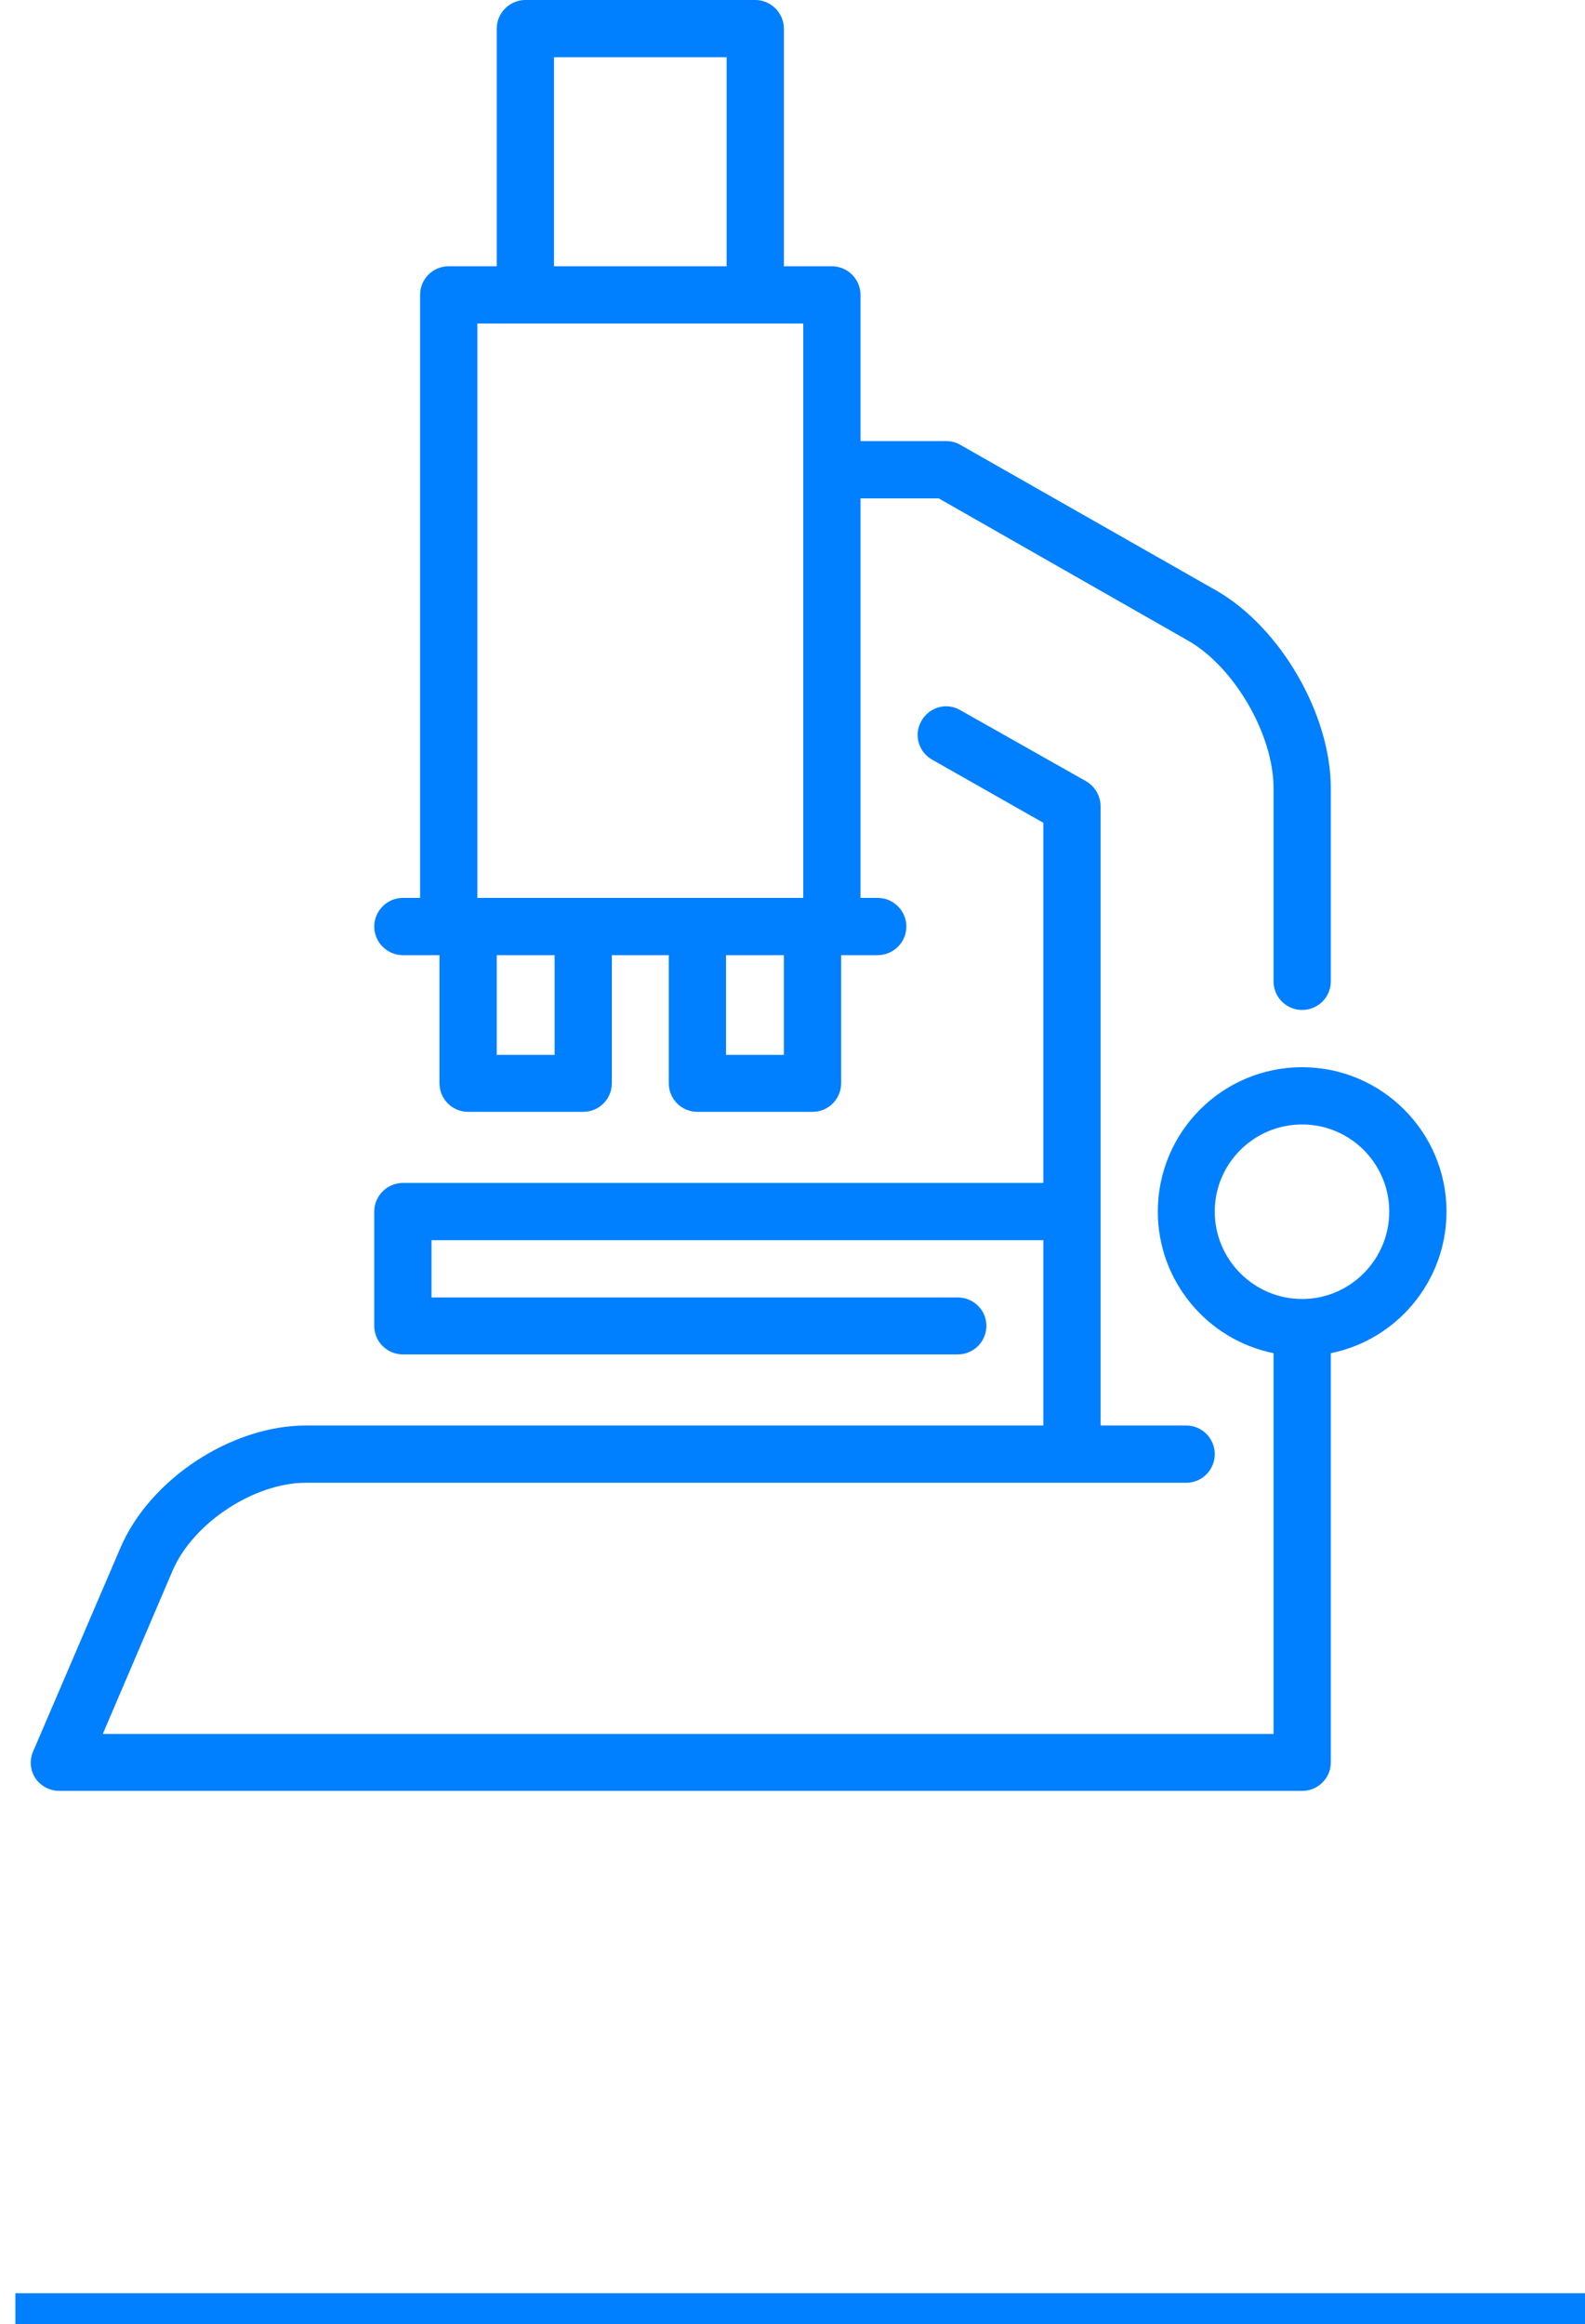 <svg id="SvgjsSvg1009" xmlns="http://www.w3.org/2000/svg" version="1.1" xmlns:xlink="http://www.w3.org/1999/xlink" xmlns:svgjs="http://svgjs.com/svgjs" width="51.5" height="75.5" viewBox="0 0 51.5 75.5"><title>Combined Shape</title><desc>Created with Avocode.</desc><defs id="SvgjsDefs1010"></defs><path id="SvgjsPath1011" d="M821.31 808.67C823.89 808.67 826 810.77 826 813.36C826 815.63 824.38 817.53 822.24 817.96L822.24 831.26C822.24 831.77 821.82 832.18 821.31 832.18L780.93 832.18C780.62 832.18 780.33 832.03 780.15 831.77C779.98 831.51 779.95 831.18 780.08 830.89L782.91 824.29C783.86 822.06 786.51 820.31 788.94 820.31L812.9 820.31L812.9 814.29L793.02 814.29L793.02 816.15L810.12 816.15C810.63 816.15 811.05 816.56 811.05 817.07C811.05 817.59 810.63 818 810.12 818L792.09 818C791.58 818 791.16 817.59 791.16 817.07L791.16 813.36C791.16 812.85 791.58 812.43 792.09 812.43L812.9 812.43L812.9 800.73L809.29 798.68C808.84 798.43 808.68 797.86 808.94 797.42C809.19 796.97 809.76 796.81 810.2 797.07L814.29 799.38C814.58 799.55 814.76 799.86 814.76 800.19L814.76 820.31L817.54 820.31C818.06 820.31 818.47 820.73 818.47 821.24C818.47 821.75 818.06 822.17 817.54 822.17L788.94 822.17C787.26 822.17 785.28 823.47 784.61 825.02L782.34 830.33L820.38 830.33L820.38 817.96C818.24 817.53 816.62 815.63 816.62 813.36C816.62 810.77 818.72 808.67 821.31 808.67ZM792.09 805.03C791.58 805.03 791.16 804.61 791.16 804.1C791.16 803.59 791.58 803.17 792.09 803.17L792.65 803.17L792.65 783.58C792.65 783.07 793.06 782.65 793.58 782.65L795.14 782.65L795.14 774.93C795.14 774.42 795.56 774 796.07 774L803.54 774C804.05 774 804.47 774.42 804.47 774.93L804.47 782.65L806.03 782.65C806.54 782.65 806.96 783.07 806.96 783.58L806.96 788.33L809.75 788.33C809.91 788.33 810.06 788.37 810.2 788.45L818.53 793.19C820.61 794.39 822.24 797.21 822.24 799.6L822.24 805.88C822.24 806.4 821.82 806.81 821.31 806.81C820.8 806.81 820.38 806.4 820.38 805.88L820.38 799.6C820.38 797.87 819.11 795.67 817.6 794.81L809.5 790.19L806.96 790.19L806.96 803.17L807.52 803.17C808.03 803.17 808.45 803.59 808.45 804.1C808.45 804.61 808.03 805.03 807.52 805.03L806.33 805.03L806.33 809.19C806.33 809.71 805.91 810.12 805.4 810.12L801.66 810.12C801.15 810.12 800.73 809.71 800.73 809.19L800.73 805.03L798.88 805.03L798.88 809.19C798.88 809.71 798.46 810.12 797.95 810.12L794.21 810.12C793.7 810.12 793.28 809.71 793.28 809.19L793.28 805.03ZM794.51 784.51L794.51 803.17L805.1 803.17L805.1 784.51ZM797 775.86L797 782.65L802.61 782.65L802.61 775.86ZM797.02 808.27L797.02 805.03L795.14 805.03L795.14 808.27ZM804.47 808.27L804.47 805.03L802.59 805.03L802.59 808.27ZM821.31 816.2C822.87 816.2 824.14 814.92 824.14 813.36C824.14 811.8 822.87 810.53 821.31 810.53C819.74 810.53 818.47 811.8 818.47 813.36C818.47 814.92 819.74 816.2 821.31 816.2Z " fill="#007fff" fill-opacity="1" transform="matrix(1,0,0,1,-779,-774)"></path><path id="SvgjsPath1012" d="M780 849L830 849 " fill-opacity="0" fill="#ffffff" stroke-dasharray="0" stroke-linejoin="miter" stroke-linecap="square" stroke-opacity="1" stroke="#007fff" stroke-miterlimit="50" stroke-width="1" transform="matrix(1,0,0,1,-779,-774)"></path></svg>